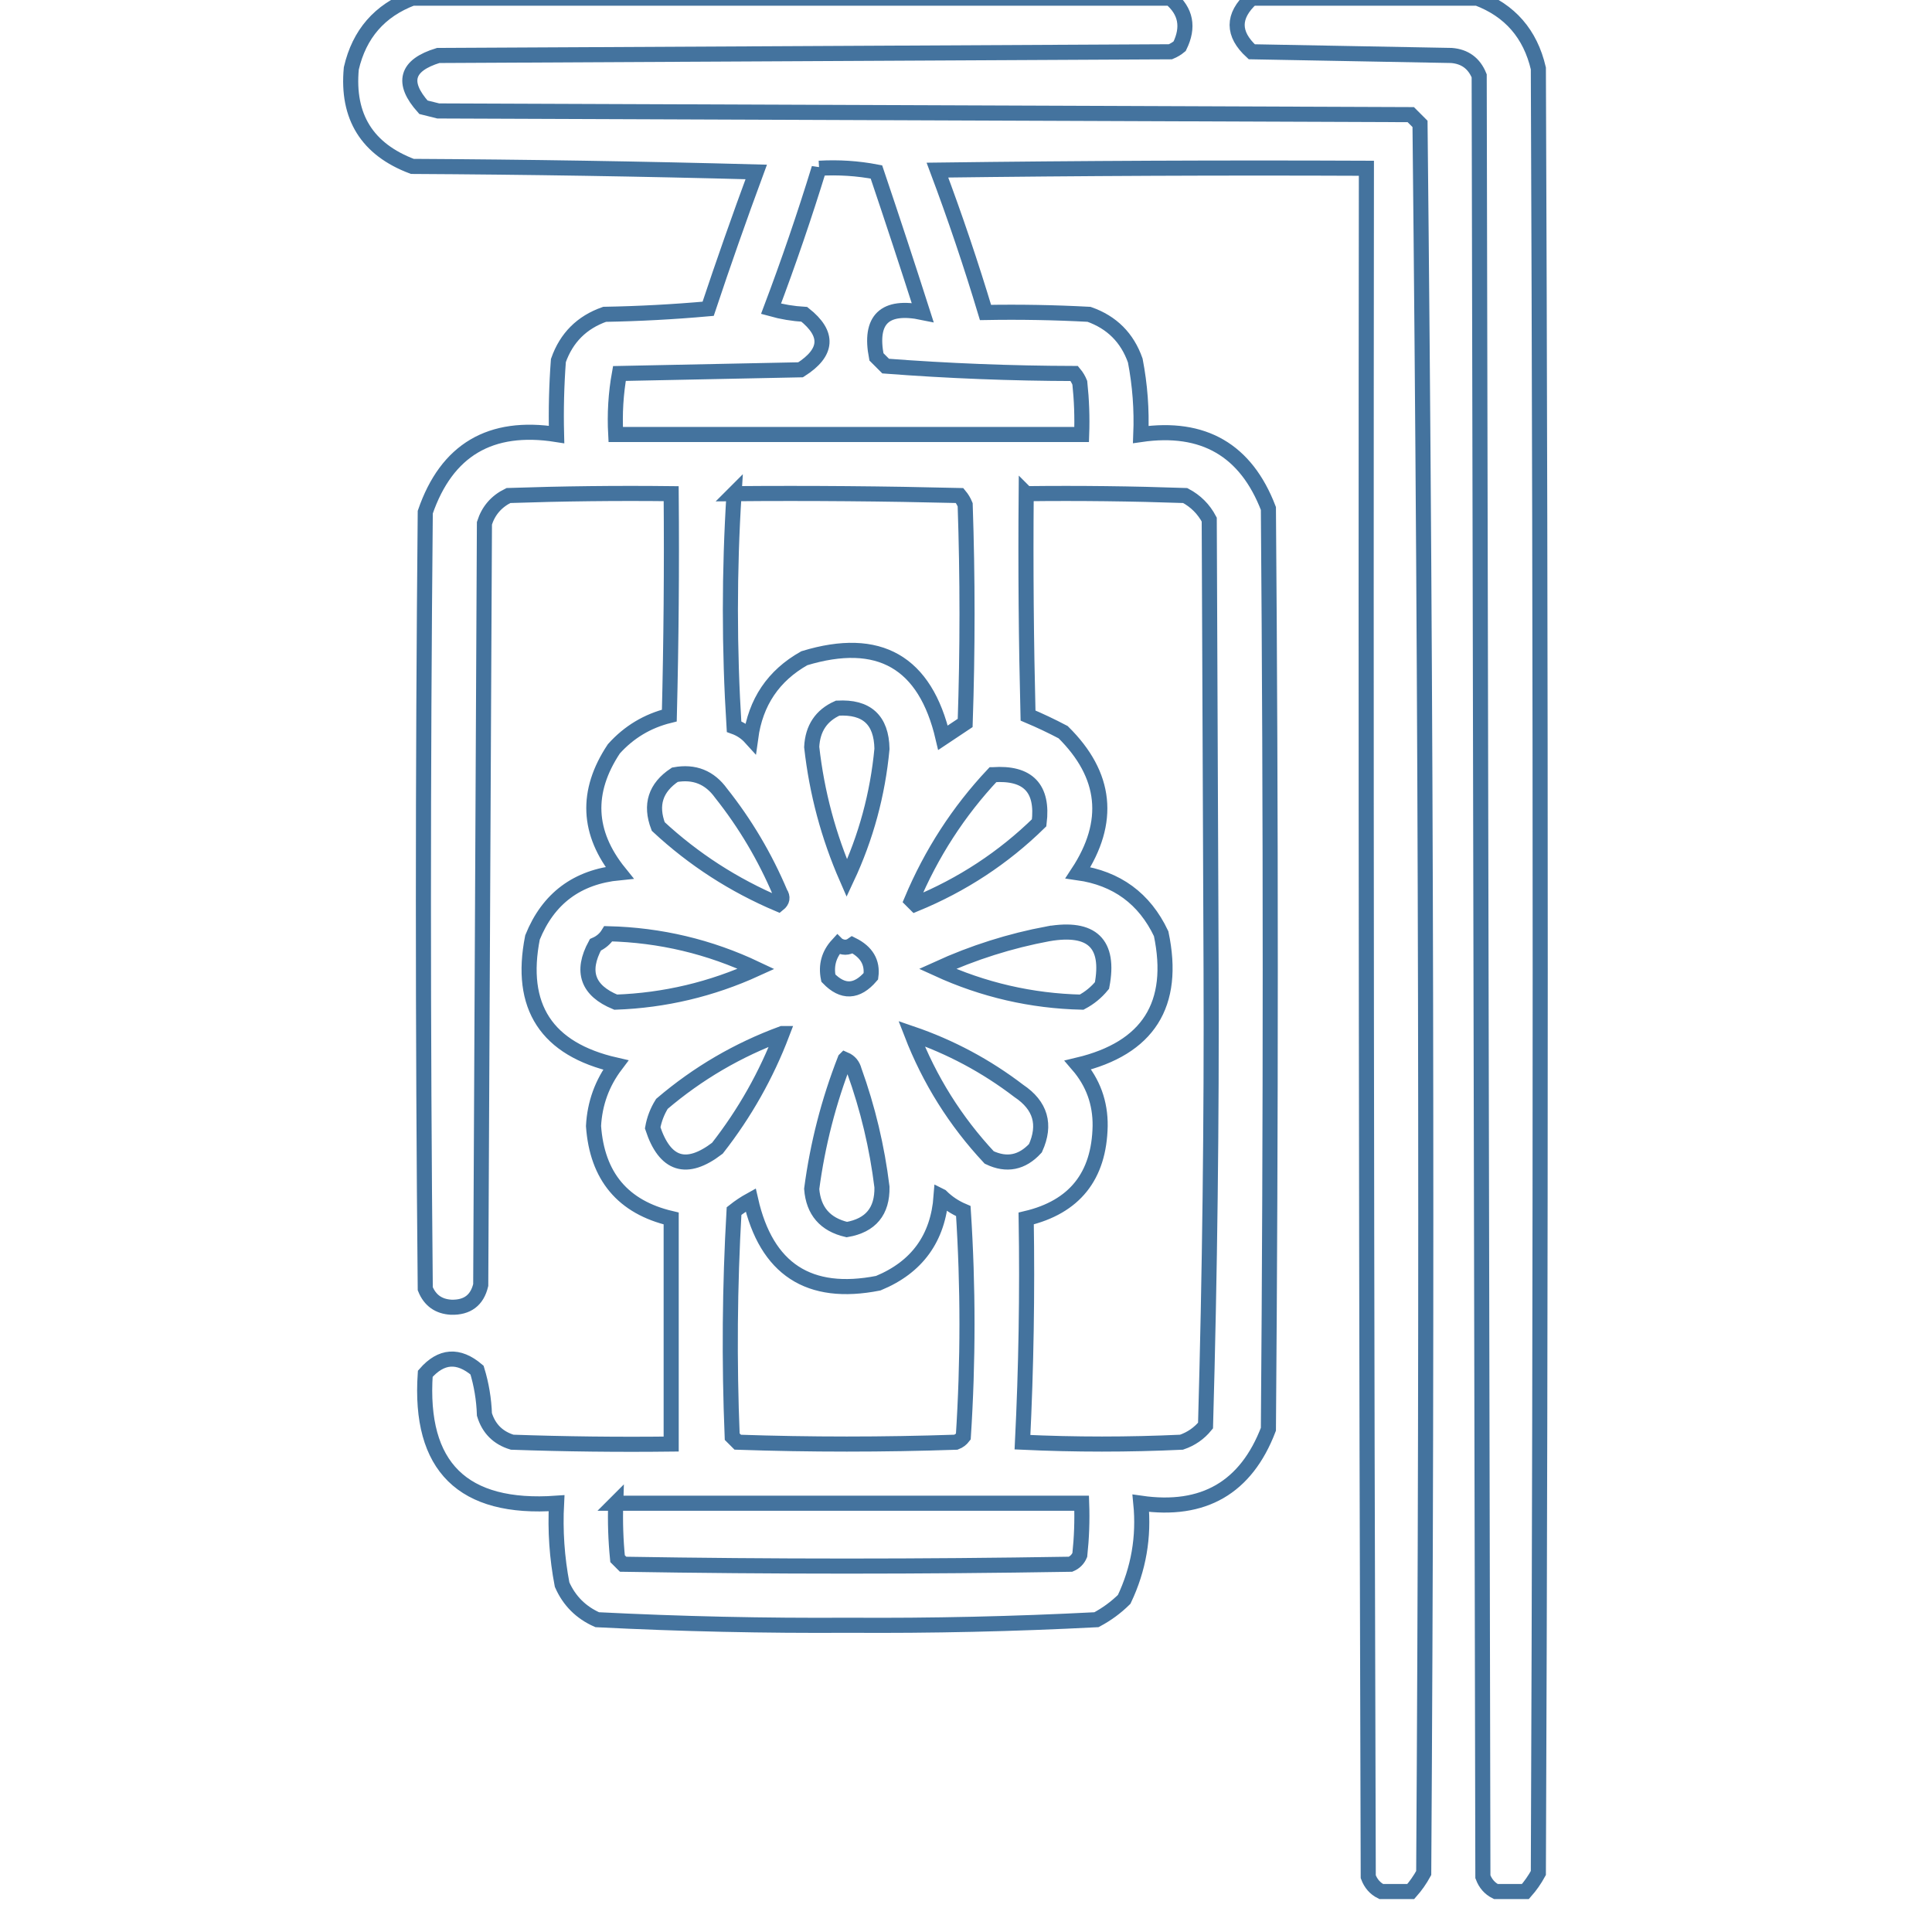 <svg xmlns="http://www.w3.org/2000/svg" viewBox="0 0 512 512">
	<path d="M109.27-.49c66.966 0 133.934 0 200.9 0 4.116 3.448 4.932 7.694 2.45 12.74-.735.613-1.552 1.103-2.45 1.47-64.68.327-129.36.653-194.04.98-8.486 2.587-9.792 7.16-3.92 13.72 1.306.327 2.614.653 3.92.98 85.914.327 171.826.653 257.74.98.816.817 1.634 1.633 2.45 2.45 1.631 154.435 1.957 308.948.98 463.54-.977 1.786-2.121 3.42-3.43 4.9-2.614 0-5.226 0-7.84 0-1.611-.8-2.754-2.107-3.43-3.92-.49-150.92-.654-301.84-.49-452.76-37.895-.163-75.788 0-113.68.49 4.669 12.439 8.915 25.015 12.74 37.73 9.152-.163 18.299 0 27.44.49 6.044 2.123 10.126 6.207 12.25 12.25 1.248 6.471 1.738 13.005 1.47 19.6 16.601-2.405 27.871 4.129 33.81 19.6.654 81.34.654 162.68 0 244.02-5.913 15.46-17.183 21.993-33.81 19.6.882 8.952-.588 17.446-4.41 25.48-2.189 2.156-4.639 3.952-7.35 5.39-21.827 1.128-43.713 1.618-65.66 1.47-22.261.143-44.473-.347-66.64-1.47-4.315-1.909-7.419-5.012-9.31-9.31-1.363-7.101-1.853-14.287-1.47-21.56-24.855 1.768-36.452-9.666-34.79-34.3 4.214-4.847 8.788-5.173 13.72-.98 1.166 3.803 1.82 7.723 1.96 11.76 1.144 3.756 3.594 6.206 7.35 7.35 14.042.49 28.09.654 42.14.49 0-19.926 0-39.854 0-59.78-12.777-2.992-19.637-11.158-20.58-24.5.317-6.013 2.276-11.403 5.88-16.17-18.337-4.182-25.687-15.452-22.05-33.81 4.172-10.342 11.849-16.059 23.03-17.15-8.518-10.549-9.008-21.492-1.47-32.83 3.999-4.449 8.899-7.389 14.7-8.82.49-19.597.654-39.197.49-58.8-14.377-.164-28.75 0-43.12.49-3.191 1.555-5.314 4.005-6.37 7.35-.326 67.294-.654 134.586-.98 201.88-.962 4.042-3.575 6.002-7.84 5.88-3.333-.194-5.619-1.828-6.86-4.9-.654-68.6-.654-137.2 0-205.8 5.674-16.488 17.27-23.348 34.79-20.58-.163-6.542 0-13.075.49-19.6 2.124-6.043 6.206-10.127 12.25-12.25 9.164-.165 18.31-.654 27.44-1.47 4.053-12.161 8.3-24.247 12.74-36.26-30.375-.817-60.755-1.306-91.14-1.47C97.294 39.59 91.904 30.934 93.1 18.13c2.107-9.126 7.497-15.332 16.17-18.62Zm107.8 45.08c5.157-.299 10.219.028 15.19.98 4.191 12.412 8.275 24.825 12.25 37.24-10.083-2.09-14.166 1.83-12.25 11.76.816.817 1.634 1.633 2.45 2.45 16.595 1.265 33.255 1.919 49.98 1.96.614.735 1.103 1.552 1.47 2.45.489 4.562.653 9.135.49 13.72-41.16 0-82.32 0-123.48 0-.301-5.481.026-10.871.98-16.17 16.006-.326 32.014-.654 48.02-.98 7.217-4.598 7.543-9.498.98-14.7-2.992-.175-5.932-.665-8.82-1.47 4.641-12.29 8.888-24.703 12.74-37.24Zm-22.54 86.24c19.929-.164 39.856 0 59.78.49.614.735 1.103 1.552 1.47 2.45.654 19.274.654 38.546 0 57.82-1.96 1.306-3.92 2.614-5.88 3.92-4.693-20.071-16.943-27.094-36.75-21.07-8.186 4.61-12.923 11.634-14.21 21.07-1.217-1.345-2.687-2.325-4.41-2.94-1.294-20.644-1.294-41.224 0-61.74Zm77.42 0c14.05-.164 28.098 0 42.14.49 2.776 1.47 4.9 3.594 6.37 6.37.164 39.69.326 79.38.49 119.07.158 40.424-.332 80.768-1.47 121.03-1.696 2.075-3.82 3.545-6.37 4.41-14.046.654-28.094.654-42.14 0 .973-19.689 1.3-39.452.98-59.29 12.804-3.034 19.337-11.201 19.6-24.5.076-6.142-1.884-11.532-5.88-16.17 18.636-4.441 25.986-16.038 22.05-34.79-4.415-9.32-11.765-14.71-22.05-16.17 8.863-13.485 7.557-25.898-3.92-37.24-3.06-1.612-6.162-3.082-9.31-4.41-.49-19.597-.654-39.197-.49-58.8Zm-49.98 56.84c7.704-.461 11.624 3.132 11.76 10.78-1.126 12.021-4.229 23.453-9.31 34.3-4.861-11.111-7.963-22.708-9.31-34.79.246-4.929 2.532-8.359 6.86-10.29Zm-43.12 17.64c5.135-.943 9.219.691 12.25 4.9 6.397 8.053 11.624 16.873 15.68 26.46.734 1.112.571 2.092-.49 2.94-11.868-5.028-22.484-11.888-31.85-20.58-2.192-5.744-.722-10.316 4.41-13.72Zm84.28 0c9.297-.667 13.381 3.58 12.25 12.74-9.46 9.269-20.404 16.456-32.83 21.56-.326-.326-.654-.654-.98-.98 5.259-12.509 12.445-23.616 21.56-33.32ZM161.21 247.45c13.757.336 26.824 3.44 39.2 9.31-11.862 5.417-24.276 8.357-37.24 8.82-7.443-3.057-9.24-8.12-5.39-15.19 1.488-.65 2.631-1.63 3.43-2.94Zm116.62 0c11.582-1.973 16.318 2.6 14.21 13.72-1.512 1.84-3.308 3.31-5.39 4.41-13.315-.307-26.055-3.247-38.22-8.82 9.493-4.329 19.293-7.431 29.4-9.31Zm-55.86 2.94c1.411.846 2.719.846 3.92 0 3.764 1.877 5.398 4.653 4.9 8.33-3.686 4.297-7.442 4.461-11.27.49-.675-3.364.142-6.304 2.45-8.82Zm-14.7 23.52c-4.186 10.984-9.902 21.11-17.15 30.38-8.194 6.28-13.911 4.484-17.15-5.39.401-2.275 1.218-4.397 2.45-6.37 9.507-8.102 20.123-14.308 31.85-18.62Zm34.3 0c10.312 3.523 19.786 8.586 28.42 15.19 5.773 3.857 7.243 8.921 4.41 15.19-3.535 3.844-7.619 4.66-12.25 2.45-8.965-9.596-15.825-20.539-20.58-32.83Zm-17.64 6.86c1.264.547 2.08 1.527 2.45 2.94 3.607 10.018 6.057 20.308 7.35 30.87.117 6.417-2.987 10.173-9.31 11.27-5.754-1.341-8.856-4.934-9.31-10.78 1.564-11.812 4.504-23.246 8.82-34.3Zm25.48 36.26c1.676 1.666 3.636 2.972 5.88 3.92 1.295 19.961 1.295 39.888 0 59.78-.514.678-1.168 1.168-1.96 1.47-19.274.654-38.546.654-57.82 0-.49-.49-.98-.98-1.47-1.47-.816-19.935-.653-39.861.49-59.78 1.386-1.101 2.856-2.082 4.41-2.94 4.164 18.33 15.434 25.68 33.81 22.05 10.288-4.245 15.841-11.922 16.66-23.03Zm-86.24 81.34c41.16 0 82.32 0 123.48 0 .163 4.585-.001 9.158-.49 13.72-.49 1.144-1.306 1.96-2.45 2.45-39.526.654-79.054.654-118.58 0-.49-.49-.98-.98-1.47-1.47-.489-4.889-.653-9.789-.49-14.7ZM331.73-.49c19.926 0 39.854 0 59.78 0 8.646 3.264 14.036 9.47 16.17 18.62.654 159.414.654 318.826 0 478.24-.977 1.786-2.121 3.42-3.43 4.9-2.614 0-5.226 0-7.84 0-1.611-.8-2.754-2.107-3.43-3.92-.326-159.086-.654-318.174-.98-477.26-1.352-3.315-3.802-5.112-7.35-5.39-17.64-.327-35.28-.653-52.92-.98-5.163-4.733-5.163-9.469 0-14.21Z" stroke="#44739e" stroke-width="4" fill="none"/>
</svg>